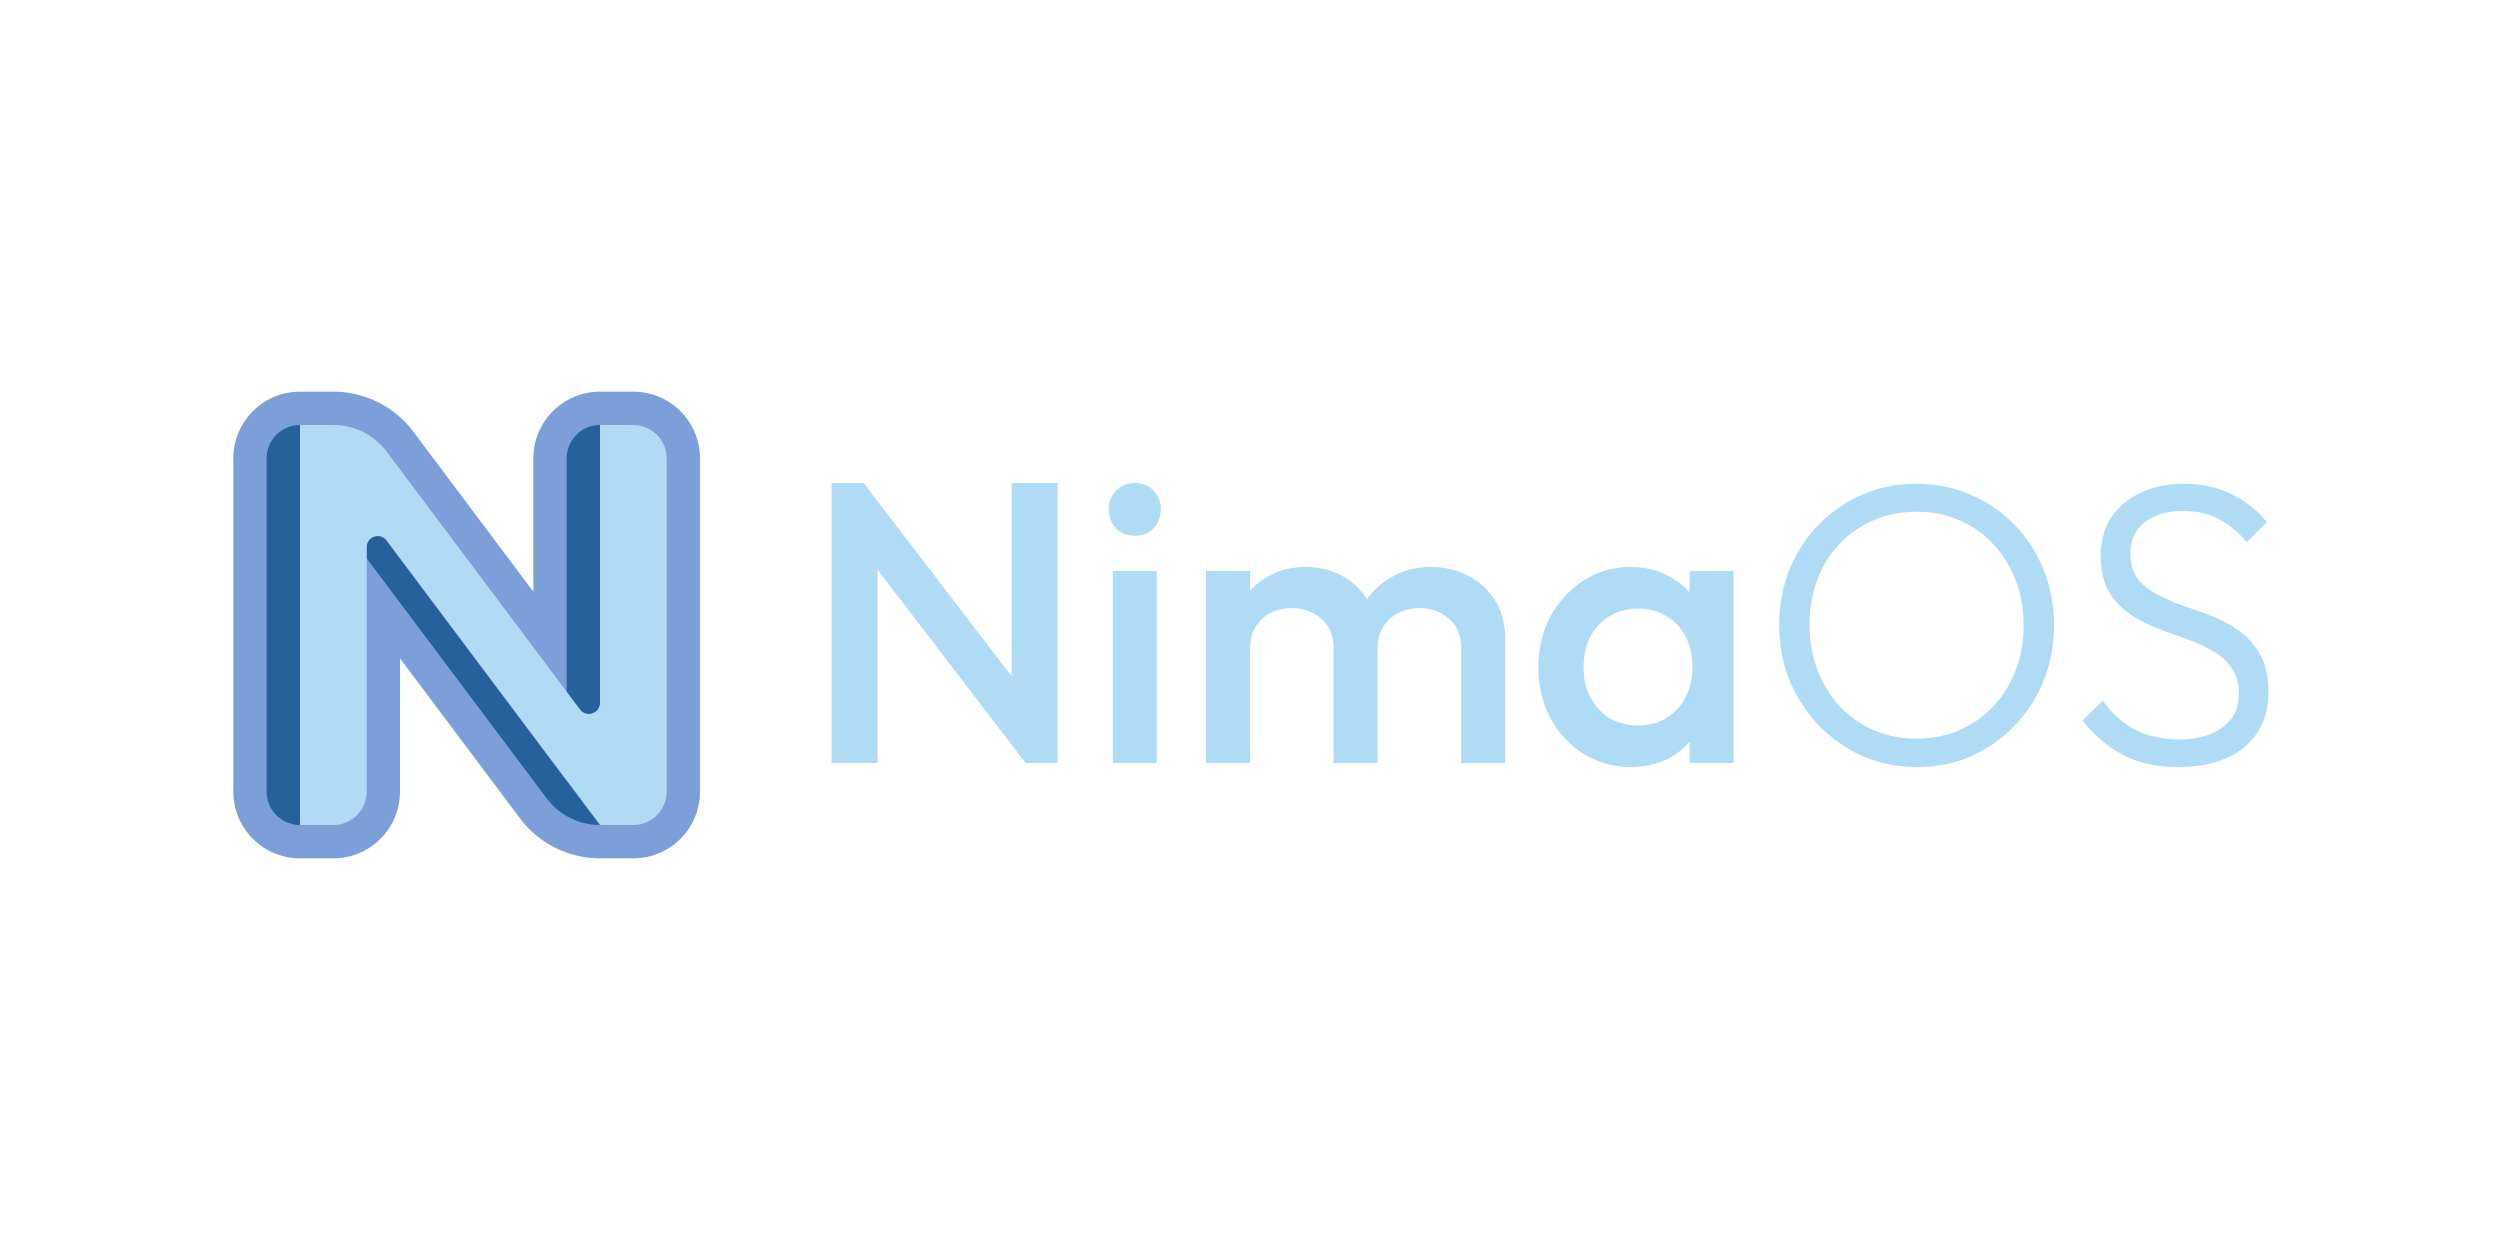 <svg xmlns="http://www.w3.org/2000/svg" width="600" height="300"><path d="M199.584 115.92v67.2h11.04v-46.373l35.52 46.371h7.68v-67.2h-11.04v46.37l-35.52-46.37zm72.768 0q-2.688 0-4.512 1.824-1.729 1.824-1.729 4.512t1.729 4.512q1.824 1.824 4.512 1.824 2.784 0 4.511-1.824 1.729-1.824 1.729-4.512t-1.729-4.512-4.511-1.824m187.584.191q-7.007 0-12.96 2.592a32.9 32.9 0 0 0-10.464 7.201q-4.512 4.608-7.008 10.752T427.008 150q0 7.104 2.496 13.344 2.592 6.144 7.103 10.847a34.2 34.2 0 0 0 10.465 7.297q6.048 2.592 13.057 2.592 7.007 0 12.959-2.592 5.951-2.689 10.367-7.297 4.513-4.608 7.01-10.752 2.496-6.24 2.496-13.343 0-7.2-2.496-13.344-2.497-6.24-7.01-10.848-4.512-4.609-10.559-7.2-5.953-2.593-12.96-2.593m64.224 0q-5.76.001-10.271 2.114-4.513 2.016-7.106 5.855t-2.592 9.217q0 5.087 1.729 8.351 1.825 3.264 4.8 5.375a33 33 0 0 0 6.432 3.553q3.552 1.344 7.104 2.592 3.552 1.249 6.431 2.88 2.976 1.537 4.801 4.128 1.824 2.495 1.824 6.431 0 5.089-3.935 7.97-3.937 2.879-10.274 2.878-6.144 0-10.656-2.303-4.416-2.303-7.775-7.007l-4.897 4.798q4.225 5.28 9.793 8.256 5.568 2.88 13.248 2.881 9.985 0 15.744-4.703 5.856-4.801 5.856-13.346 0-5.279-1.824-8.638-1.823-3.456-4.799-5.664-2.881-2.209-6.434-3.649a106 106 0 0 0-7.103-2.592 54 54 0 0 1-6.432-2.785q-2.977-1.536-4.8-3.84-1.728-2.303-1.727-6.047 0-4.8 3.455-7.488 3.457-2.687 9.217-2.687 4.895 0 8.543 1.92t6.72 5.568l4.8-4.8q-3.36-4.226-8.448-6.722-4.992-2.496-11.424-2.496m-64.225 6.721q5.664 0 10.272 2.016a23.7 23.7 0 0 1 8.16 5.76q3.457 3.647 5.377 8.64 1.92 4.896 1.92 10.752 0 7.872-3.36 14.016-3.263 6.144-9.12 9.697-5.76 3.551-13.248 3.55-5.472 0-10.176-2.015t-8.16-5.664q-3.456-3.744-5.375-8.736T434.305 150q0-7.872 3.263-14.016 3.36-6.143 9.12-9.6 5.855-3.551 13.247-3.552M313.249 136.08q-4.896 0-8.832 2.207a16 16 0 0 0-4.417 3.518v-4.766h-10.56v46.08H300v-27.455q0-3.072 1.344-5.184 1.344-2.209 3.552-3.36 2.304-1.152 5.184-1.151 4.224 0 7.104 2.592 2.88 2.496 2.88 7.103v27.455h10.56v-27.455q0-3.072 1.345-5.184a8.8 8.8 0 0 1 3.646-3.36q2.304-1.152 5.088-1.151 4.225 0 7.106 2.592 2.879 2.496 2.878 7.103v27.455h10.561v-29.76q0-5.375-2.4-9.214-2.4-3.841-6.432-5.954-4.032-2.111-9.023-2.11-4.897-.001-9.026 2.206c-2.524 1.322-4.607 3.174-6.285 5.512-1.512-2.386-3.503-4.267-6.002-5.608q-3.936-2.111-8.832-2.11m78.145 0q-6.24 0-11.329 3.264-4.992 3.168-7.968 8.64-2.88 5.376-2.88 12.192 0 6.72 2.88 12.191 2.976 5.377 7.968 8.545 5.089 3.168 11.329 3.168 5.28 0 9.408-2.209a17 17 0 0 0 4.703-3.857v5.105h10.56v-46.08h-10.56v5.176a16.9 16.9 0 0 0-4.8-3.83q-4.032-2.305-9.311-2.305m-124.32.96v46.08h10.56V137.04Zm126.046 9.024q3.936 0 6.816 1.825 2.977 1.727 4.61 4.894 1.631 3.168 1.63 7.297 0 6.144-3.648 10.08-3.552 3.936-9.408 3.936-3.839 0-6.814-1.729-2.881-1.823-4.61-4.99-1.631-3.168-1.63-7.297-.001-4.129 1.63-7.297 1.729-3.167 4.61-4.894 2.975-1.825 6.814-1.825" style="fill:#afdbf5;fill-opacity:1"/><path d="M72 102a8 8 0 0 0-8 8v80a8 8 0 0 0 8 8h8a8 8 0 0 0 8-8v-56l43.2 57.6A16 16 0 0 0 144 198h8a8 8 0 0 0 8-8v-80a8 8 0 0 0-8-8h-8a8 8 0 0 0-8 8v56l-43.2-57.6A16 16 0 0 0 80 102Z" style="fill:#7c9ed9;stroke:#7c9ed9;stroke-width:16;stroke-linecap:round;stroke-linejoin:round"/><path d="M64 110v80a8 8 0 0 0 8 8v-96a8 8 0 0 0-8 8m72 0v77.334l-48-64V134l43.2 57.6A16 16 0 0 0 144 198v-96a8 8 0 0 0-8 8" style="fill:#26619c"/><path d="M72 102v96h8a8 8 0 0 0 8-8v-58.666a2.667 2.667 0 0 1 4.8-1.6L144 198h8a8 8 0 0 0 8-8v-80a8 8 0 0 0-8-8h-8v66.666a2.667 2.667 0 0 1-4.8 1.6L92.8 108.4A16 16 0 0 0 80 102Z" style="fill:#afdbf5"/></svg>